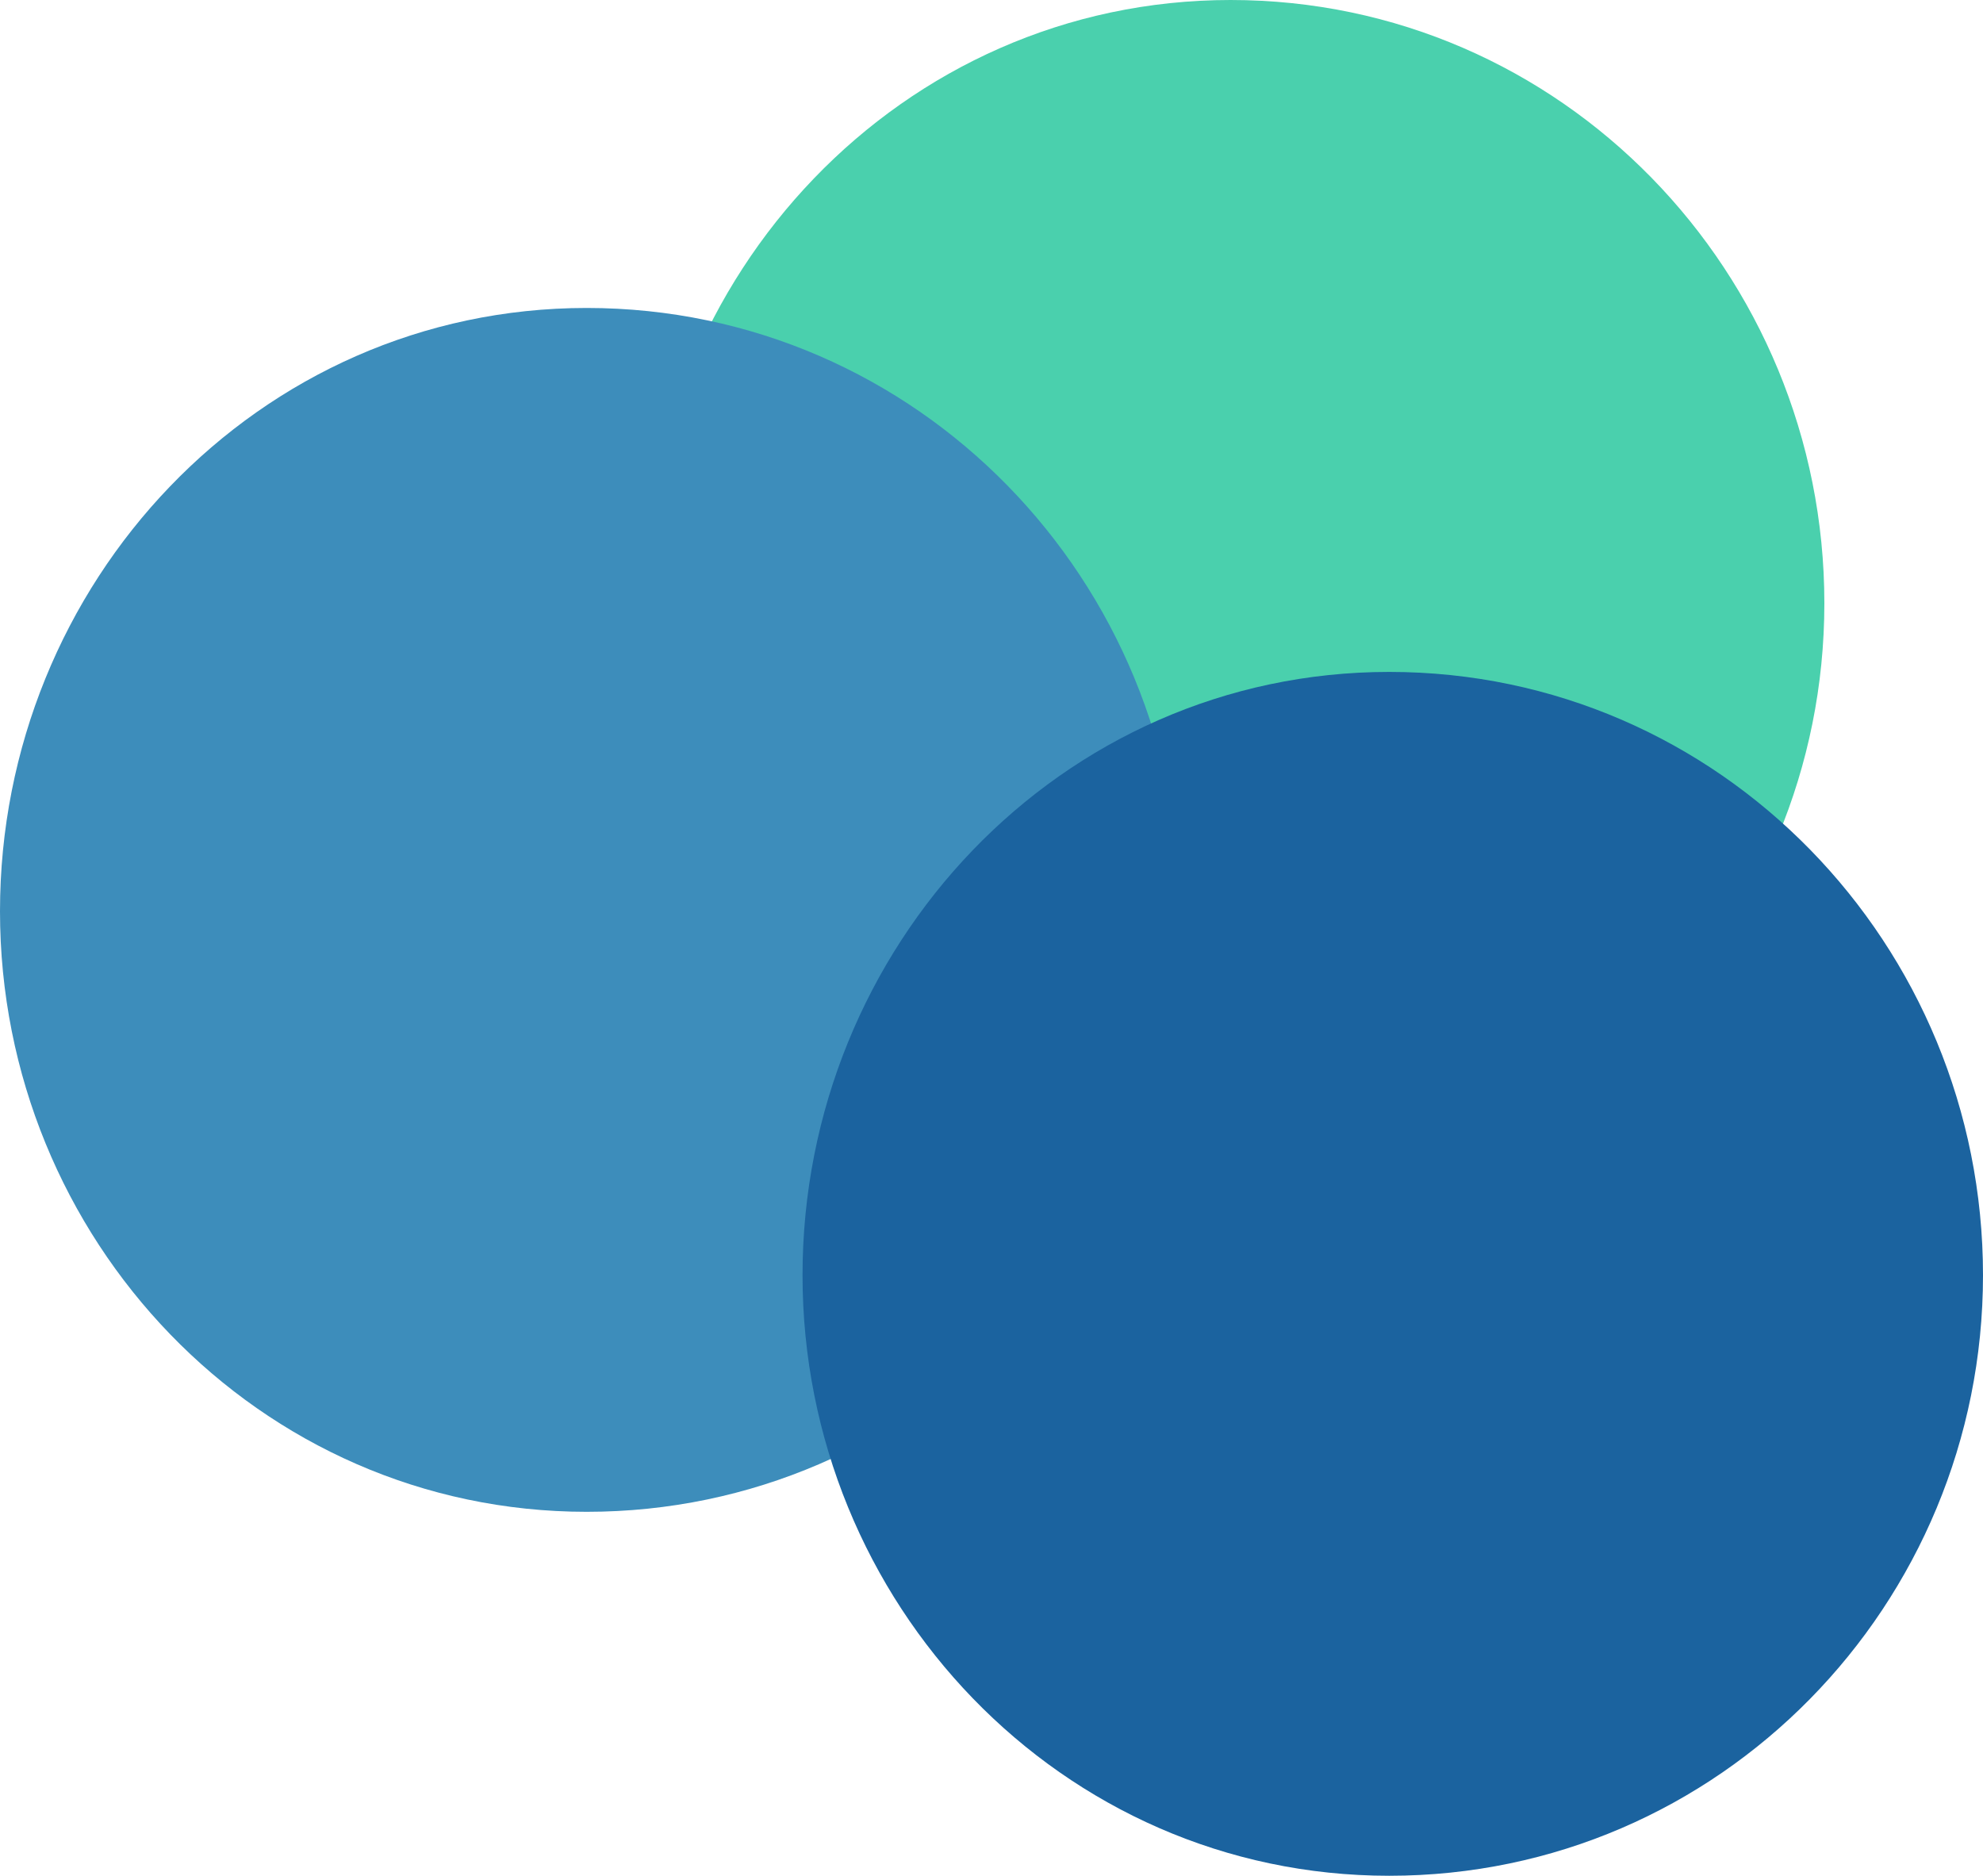 <svg width="425" height="402" viewBox="0 0 425 402" fill="none" xmlns="http://www.w3.org/2000/svg">
<path fill-rule="evenodd" clip-rule="evenodd" d="M263.736 6.10352e-05C334.676 6.10352e-05 391 58.53 391 129.287C391 199.884 334.516 258 263.736 258C193.374 258 138 199.468 138 129.287C138 58.946 193.213 6.10352e-05 263.736 6.10352e-05Z" fill="#4AD0AD"/>
<path fill-rule="evenodd" clip-rule="evenodd" d="M125.736 66C196.676 66 253 124.53 253 195.287C253 265.884 196.516 324 125.736 324C55.374 324 0 265.468 0 195.287C0 124.946 55.213 66 125.736 66Z" fill="#3D8DBB"/>
<path fill-rule="evenodd" clip-rule="evenodd" d="M297.736 144C368.676 144 425 202.53 425 273.287C425 343.884 368.516 402 297.736 402C227.374 402 172 343.468 172 273.287C172 202.946 227.213 144 297.736 144Z" fill="#1B639F"/>
</svg>
